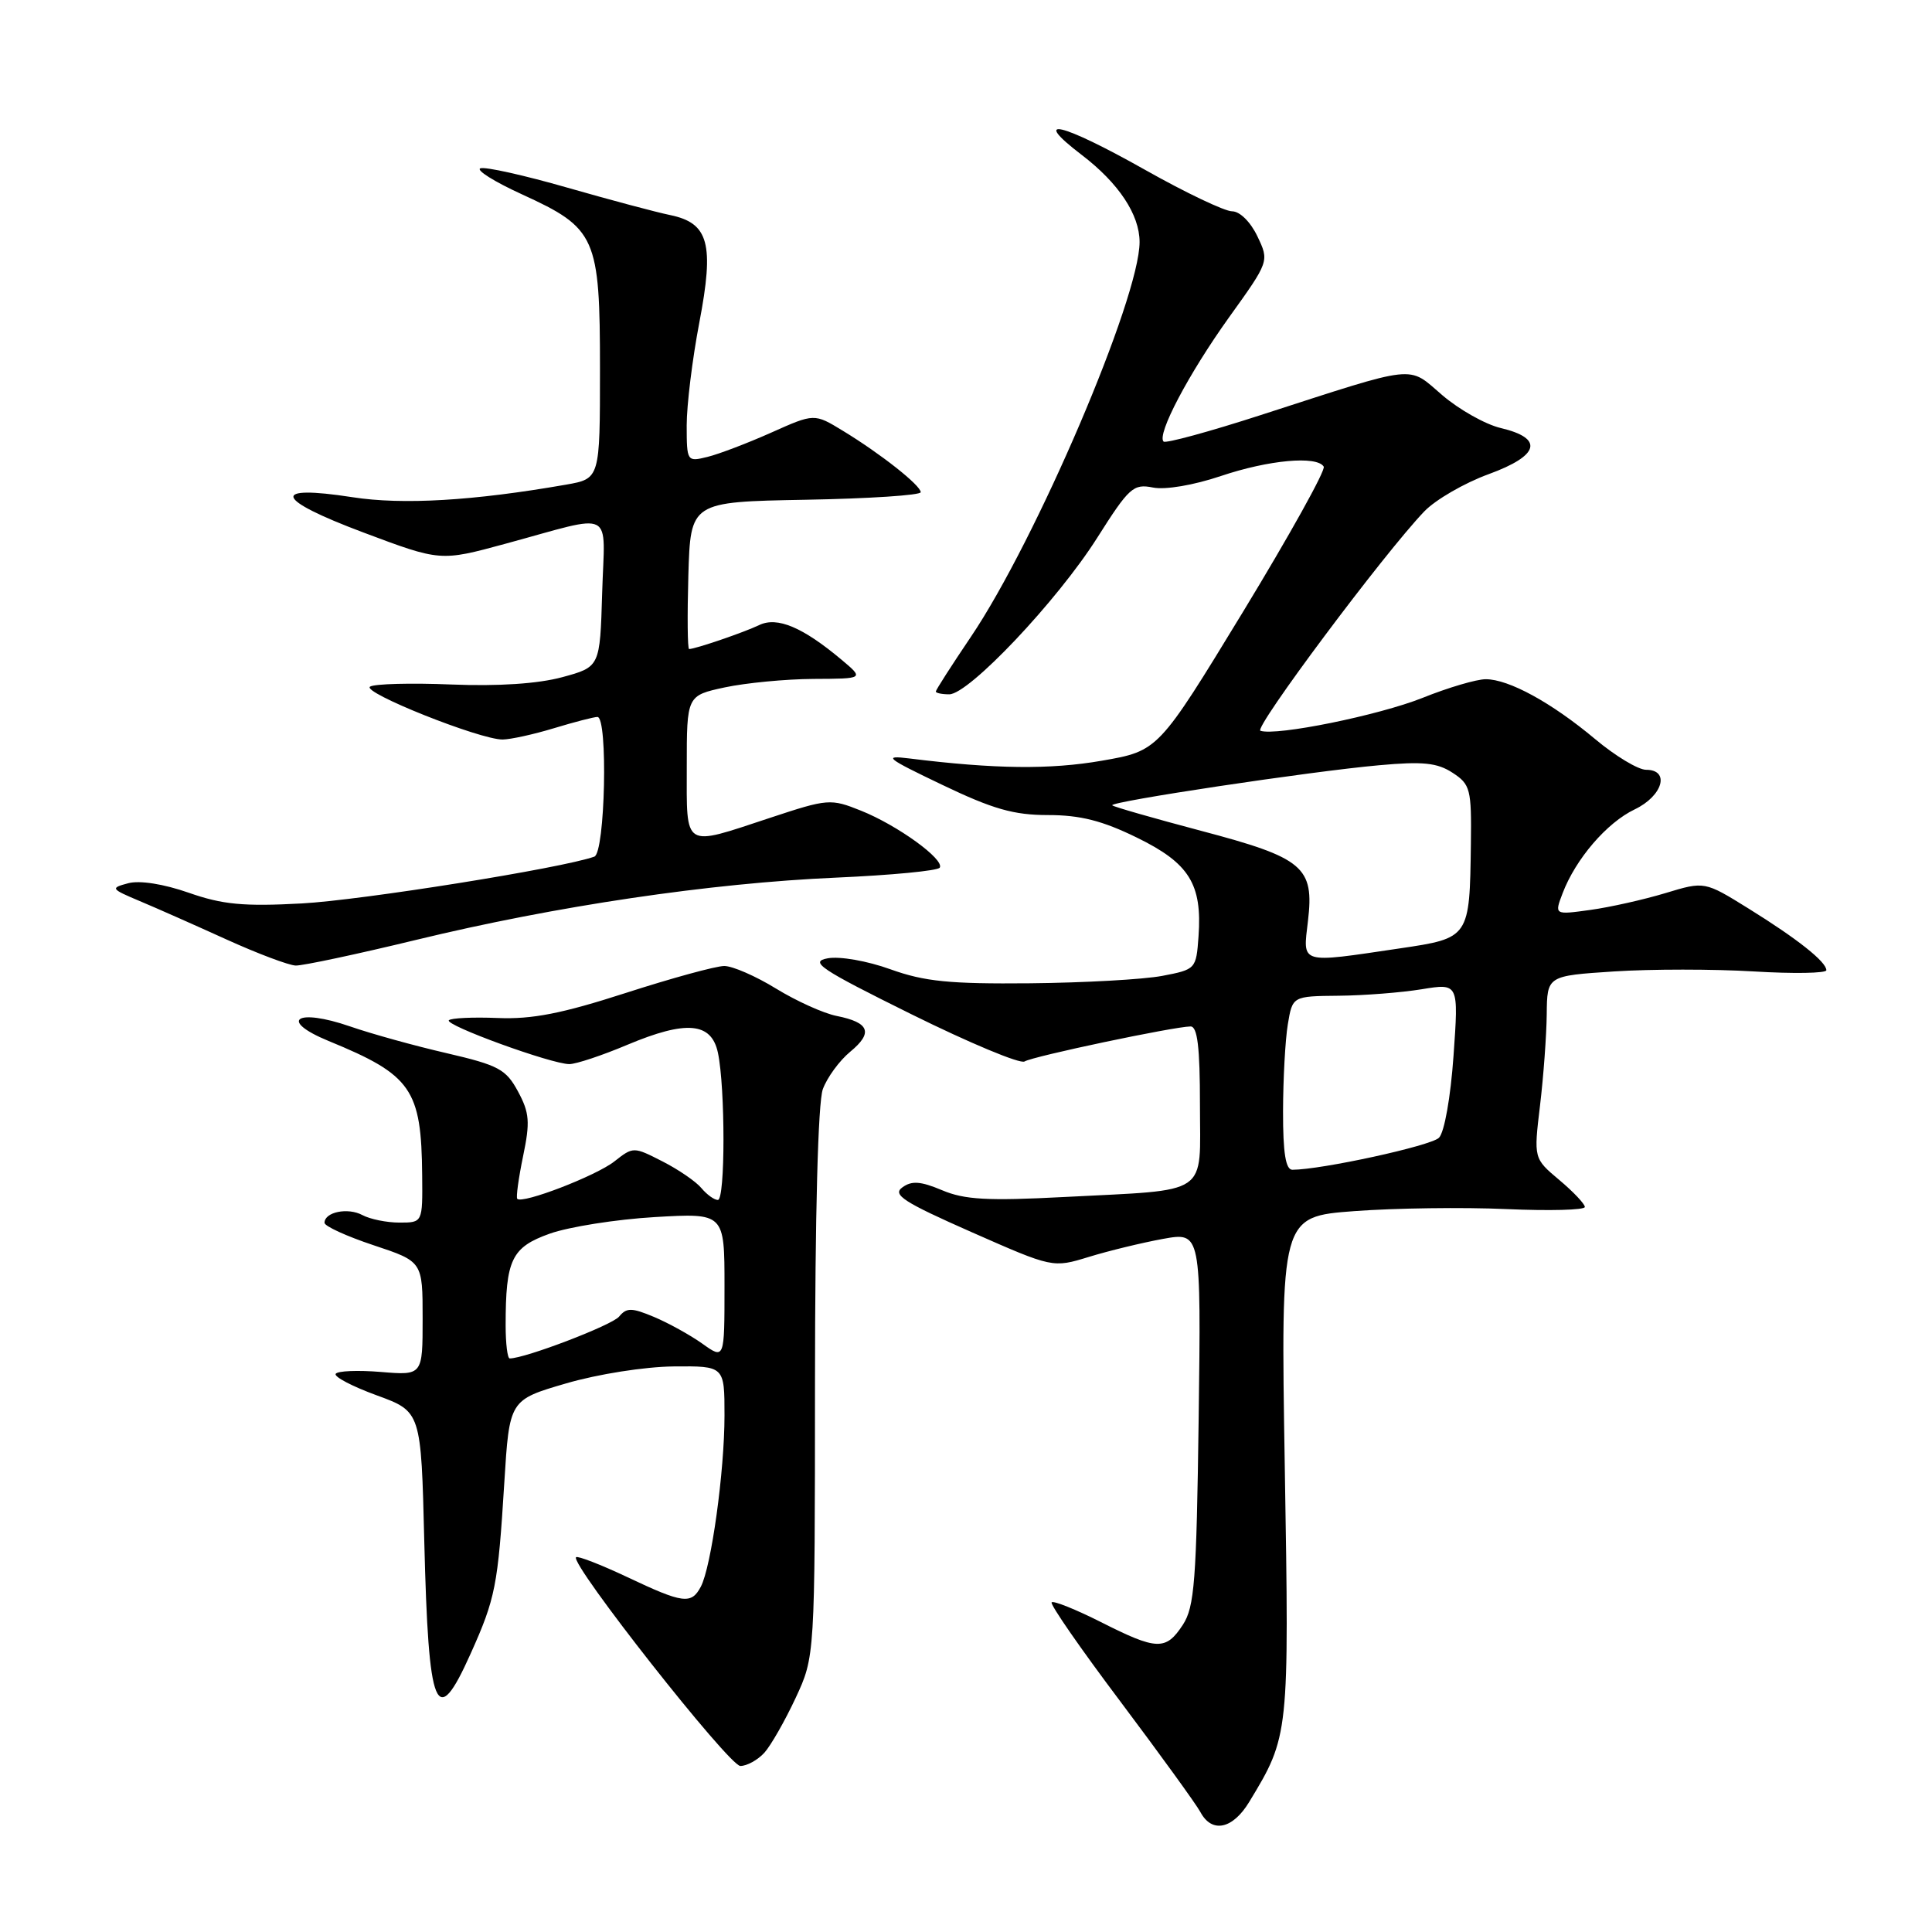 <?xml version="1.0" encoding="UTF-8" standalone="no"?>
<!DOCTYPE svg PUBLIC "-//W3C//DTD SVG 1.1//EN" "http://www.w3.org/Graphics/SVG/1.1/DTD/svg11.dtd" >
<svg xmlns="http://www.w3.org/2000/svg" xmlns:xlink="http://www.w3.org/1999/xlink" version="1.1" viewBox="0 0 256 256">
 <g >
 <path fill="currentColor"
d=" M 165.53 238.76 C 170.82 230.03 170.83 229.97 170.24 194.35 C 169.70 161.21 169.70 161.21 179.45 160.48 C 184.81 160.08 193.88 159.95 199.60 160.21 C 205.32 160.46 210.00 160.34 210.00 159.93 C 210.00 159.53 208.47 157.91 206.61 156.35 C 203.22 153.50 203.22 153.50 204.06 146.50 C 204.52 142.65 204.92 137.20 204.95 134.40 C 205.00 129.30 205.00 129.30 213.88 128.72 C 218.76 128.40 227.09 128.40 232.38 128.72 C 237.67 129.04 242.00 128.96 242.00 128.56 C 242.00 127.44 238.16 124.40 231.68 120.38 C 225.86 116.77 225.86 116.77 220.68 118.34 C 217.83 119.20 213.35 120.21 210.73 120.57 C 205.96 121.23 205.96 121.23 207.05 118.37 C 208.78 113.82 212.91 109.01 216.60 107.25 C 220.33 105.47 221.33 102.00 218.11 102.00 C 217.07 102.00 214.03 100.17 211.36 97.93 C 205.59 93.10 199.92 90.00 196.87 90.00 C 195.65 90.00 191.88 91.11 188.50 92.47 C 182.68 94.79 169.11 97.55 167.01 96.83 C 166.08 96.51 183.38 73.34 188.73 67.76 C 190.21 66.22 194.04 64.00 197.25 62.83 C 204.02 60.36 204.61 58.07 198.83 56.71 C 196.82 56.23 193.35 54.28 191.12 52.37 C 186.45 48.38 188.13 48.19 167.08 54.99 C 160.26 57.20 154.45 58.78 154.18 58.51 C 153.25 57.59 157.50 49.53 162.84 42.07 C 168.19 34.62 168.19 34.62 166.61 31.31 C 165.70 29.40 164.28 28.00 163.26 28.00 C 162.28 28.00 157.09 25.53 151.72 22.50 C 140.59 16.23 136.42 15.25 143.35 20.54 C 148.23 24.27 151.00 28.44 151.00 32.07 C 151.00 39.52 137.30 71.57 128.65 84.38 C 126.09 88.17 124.00 91.43 124.00 91.63 C 124.00 91.83 124.80 92.00 125.78 92.00 C 128.38 92.00 140.09 79.62 145.38 71.27 C 149.61 64.59 150.17 64.08 152.77 64.60 C 154.40 64.93 158.16 64.29 161.76 63.08 C 168.11 60.94 174.49 60.36 175.40 61.83 C 175.68 62.29 170.86 70.95 164.70 81.08 C 153.48 99.50 153.48 99.50 145.99 100.80 C 139.15 101.99 131.83 101.91 120.50 100.50 C 116.94 100.06 117.41 100.44 124.86 104.00 C 131.56 107.21 134.33 108.00 138.87 108.00 C 143.12 108.00 146.06 108.74 150.63 110.98 C 157.58 114.37 159.31 117.14 158.81 124.09 C 158.50 128.40 158.45 128.46 154.00 129.31 C 151.53 129.78 143.65 130.22 136.50 130.29 C 125.84 130.39 122.51 130.06 118.00 128.44 C 114.91 127.32 111.26 126.69 109.68 126.98 C 107.21 127.43 108.64 128.39 120.78 134.40 C 128.44 138.19 135.18 141.01 135.76 140.65 C 136.85 139.97 155.56 136.03 157.75 136.01 C 158.67 136.00 159.00 138.74 159.00 146.38 C 159.00 158.64 160.55 157.59 141.00 158.61 C 130.87 159.14 127.80 158.97 124.83 157.71 C 121.98 156.51 120.80 156.43 119.56 157.34 C 118.22 158.31 119.74 159.29 128.73 163.26 C 139.50 168.01 139.50 168.01 144.27 166.55 C 146.90 165.74 151.32 164.67 154.10 164.16 C 159.15 163.25 159.15 163.25 158.83 187.92 C 158.54 209.51 158.28 212.93 156.73 215.30 C 154.48 218.73 153.30 218.69 145.87 214.93 C 142.53 213.25 139.60 212.07 139.35 212.32 C 139.10 212.56 143.21 218.49 148.48 225.49 C 153.74 232.50 158.50 239.07 159.06 240.11 C 160.58 242.96 163.34 242.38 165.53 238.76 Z  M 101.28 232.25 C 102.15 231.28 104.01 228.02 105.42 225.00 C 107.98 219.50 107.98 219.50 107.99 183.32 C 108.00 160.96 108.39 146.05 109.03 144.32 C 109.60 142.77 111.23 140.54 112.66 139.36 C 115.72 136.84 115.22 135.49 110.87 134.62 C 109.13 134.28 105.52 132.64 102.84 131.00 C 100.16 129.35 97.07 128.00 95.97 128.00 C 94.86 128.00 89.00 129.61 82.92 131.57 C 74.47 134.30 70.50 135.08 65.95 134.89 C 62.69 134.76 59.77 134.89 59.48 135.19 C 58.85 135.82 73.07 141.00 75.44 141.00 C 76.33 141.00 79.79 139.85 83.13 138.44 C 90.94 135.16 94.27 135.45 95.13 139.50 C 96.11 144.14 96.11 159.00 95.12 159.00 C 94.64 159.00 93.66 158.29 92.94 157.43 C 92.22 156.56 89.90 154.97 87.78 153.89 C 83.94 151.93 83.91 151.93 81.40 153.90 C 78.97 155.81 69.21 159.57 68.54 158.85 C 68.36 158.66 68.71 156.12 69.31 153.21 C 70.26 148.67 70.16 147.45 68.64 144.63 C 67.05 141.68 66.07 141.15 59.18 139.55 C 54.96 138.58 49.19 136.98 46.37 136.00 C 39.27 133.55 36.86 135.18 43.53 137.93 C 54.55 142.45 55.84 144.31 55.94 155.75 C 56.00 162.00 56.00 162.00 52.93 162.00 C 51.25 162.00 49.03 161.55 48.01 161.00 C 46.08 159.97 43.00 160.60 43.00 162.03 C 43.00 162.47 45.92 163.81 49.50 165.00 C 56.00 167.16 56.00 167.16 56.00 174.71 C 56.00 182.25 56.00 182.25 50.46 181.79 C 47.41 181.54 44.72 181.65 44.48 182.04 C 44.24 182.43 46.69 183.71 49.92 184.89 C 55.80 187.04 55.80 187.04 56.22 204.27 C 56.78 226.92 57.78 229.34 62.36 219.12 C 65.65 211.80 65.98 210.10 66.82 196.50 C 67.50 185.50 67.50 185.50 75.00 183.31 C 79.24 182.07 85.44 181.10 89.25 181.06 C 96.00 181.00 96.00 181.00 96.00 187.56 C 96.00 194.98 94.25 207.62 92.86 210.25 C 91.60 212.62 90.52 212.48 83.11 208.97 C 79.59 207.31 76.54 206.13 76.33 206.34 C 75.49 207.18 96.59 233.99 98.10 234.00 C 98.97 234.00 100.40 233.21 101.28 232.25 Z  M 55.18 124.53 C 73.66 120.05 94.09 117.02 110.78 116.29 C 118.08 115.97 124.27 115.38 124.52 114.97 C 125.19 113.89 118.92 109.35 114.09 107.42 C 110.05 105.80 109.71 105.83 102.00 108.38 C 90.41 112.21 91.00 112.57 91.00 101.58 C 91.00 92.17 91.00 92.17 96.05 91.08 C 98.83 90.49 104.11 89.98 107.80 89.96 C 114.50 89.93 114.50 89.93 111.50 87.41 C 106.37 83.11 102.99 81.68 100.61 82.82 C 98.60 83.79 92.13 86.00 91.31 86.00 C 91.10 86.00 91.06 81.61 91.21 76.25 C 91.50 66.50 91.50 66.50 106.75 66.22 C 115.14 66.07 122.00 65.62 122.00 65.22 C 122.00 64.32 116.70 60.13 111.70 57.09 C 107.90 54.77 107.90 54.77 102.20 57.32 C 99.06 58.72 95.26 60.17 93.75 60.54 C 91.03 61.21 91.00 61.16 90.99 56.36 C 90.99 53.69 91.74 47.57 92.66 42.76 C 94.66 32.31 93.92 29.56 88.81 28.50 C 86.99 28.13 80.85 26.49 75.16 24.86 C 69.48 23.23 64.30 22.07 63.66 22.30 C 63.02 22.52 65.50 24.08 69.16 25.75 C 79.00 30.25 79.50 31.36 79.50 48.92 C 79.50 63.43 79.50 63.43 75.00 64.22 C 62.75 66.36 53.35 66.92 46.69 65.88 C 35.76 64.19 36.36 66.13 48.13 70.55 C 58.36 74.39 58.36 74.39 66.93 72.06 C 81.71 68.05 80.12 67.24 79.79 78.56 C 79.50 88.37 79.50 88.37 74.50 89.73 C 71.29 90.60 66.03 90.95 59.81 90.70 C 54.48 90.48 49.63 90.61 49.04 90.98 C 47.84 91.72 63.59 98.01 66.60 97.99 C 67.65 97.98 70.71 97.31 73.41 96.49 C 76.11 95.67 78.70 95.00 79.16 95.00 C 80.58 95.00 80.19 113.00 78.75 113.51 C 74.47 115.04 47.94 119.28 40.00 119.71 C 32.26 120.13 29.48 119.86 25.00 118.29 C 21.68 117.13 18.51 116.63 17.00 117.03 C 14.60 117.67 14.66 117.77 18.50 119.39 C 20.70 120.31 25.88 122.61 30.00 124.48 C 34.12 126.35 38.26 127.91 39.18 127.94 C 40.10 127.97 47.30 126.44 55.18 124.53 Z  M 170.01 147.25 C 170.02 142.99 170.30 137.81 170.64 135.75 C 171.26 132.00 171.26 132.00 177.38 131.94 C 180.75 131.91 185.70 131.52 188.39 131.08 C 193.28 130.28 193.28 130.28 192.60 139.89 C 192.21 145.41 191.39 150.04 190.67 150.76 C 189.60 151.83 175.10 154.99 171.25 155.00 C 170.36 155.00 170.00 152.79 170.01 147.25 Z  M 173.31 122.05 C 174.16 114.87 172.75 113.68 159.12 110.08 C 152.86 108.42 147.58 106.91 147.38 106.71 C 146.90 106.24 173.63 102.21 182.73 101.40 C 188.55 100.87 190.45 101.07 192.48 102.40 C 194.83 103.93 194.99 104.57 194.90 111.77 C 194.74 124.29 194.73 124.30 185.46 125.67 C 172.09 127.65 172.63 127.81 173.31 122.05 Z  M 67.00 175.62 C 67.00 166.89 67.78 165.27 72.86 163.46 C 75.41 162.56 81.66 161.57 86.75 161.27 C 96.00 160.73 96.00 160.73 96.00 170.43 C 96.00 180.14 96.00 180.14 93.06 178.04 C 91.44 176.89 88.56 175.30 86.66 174.50 C 83.69 173.26 83.03 173.25 82.03 174.46 C 81.08 175.60 69.58 180.00 67.54 180.00 C 67.24 180.00 67.00 178.03 67.00 175.62 Z "/>
</g>
</svg>